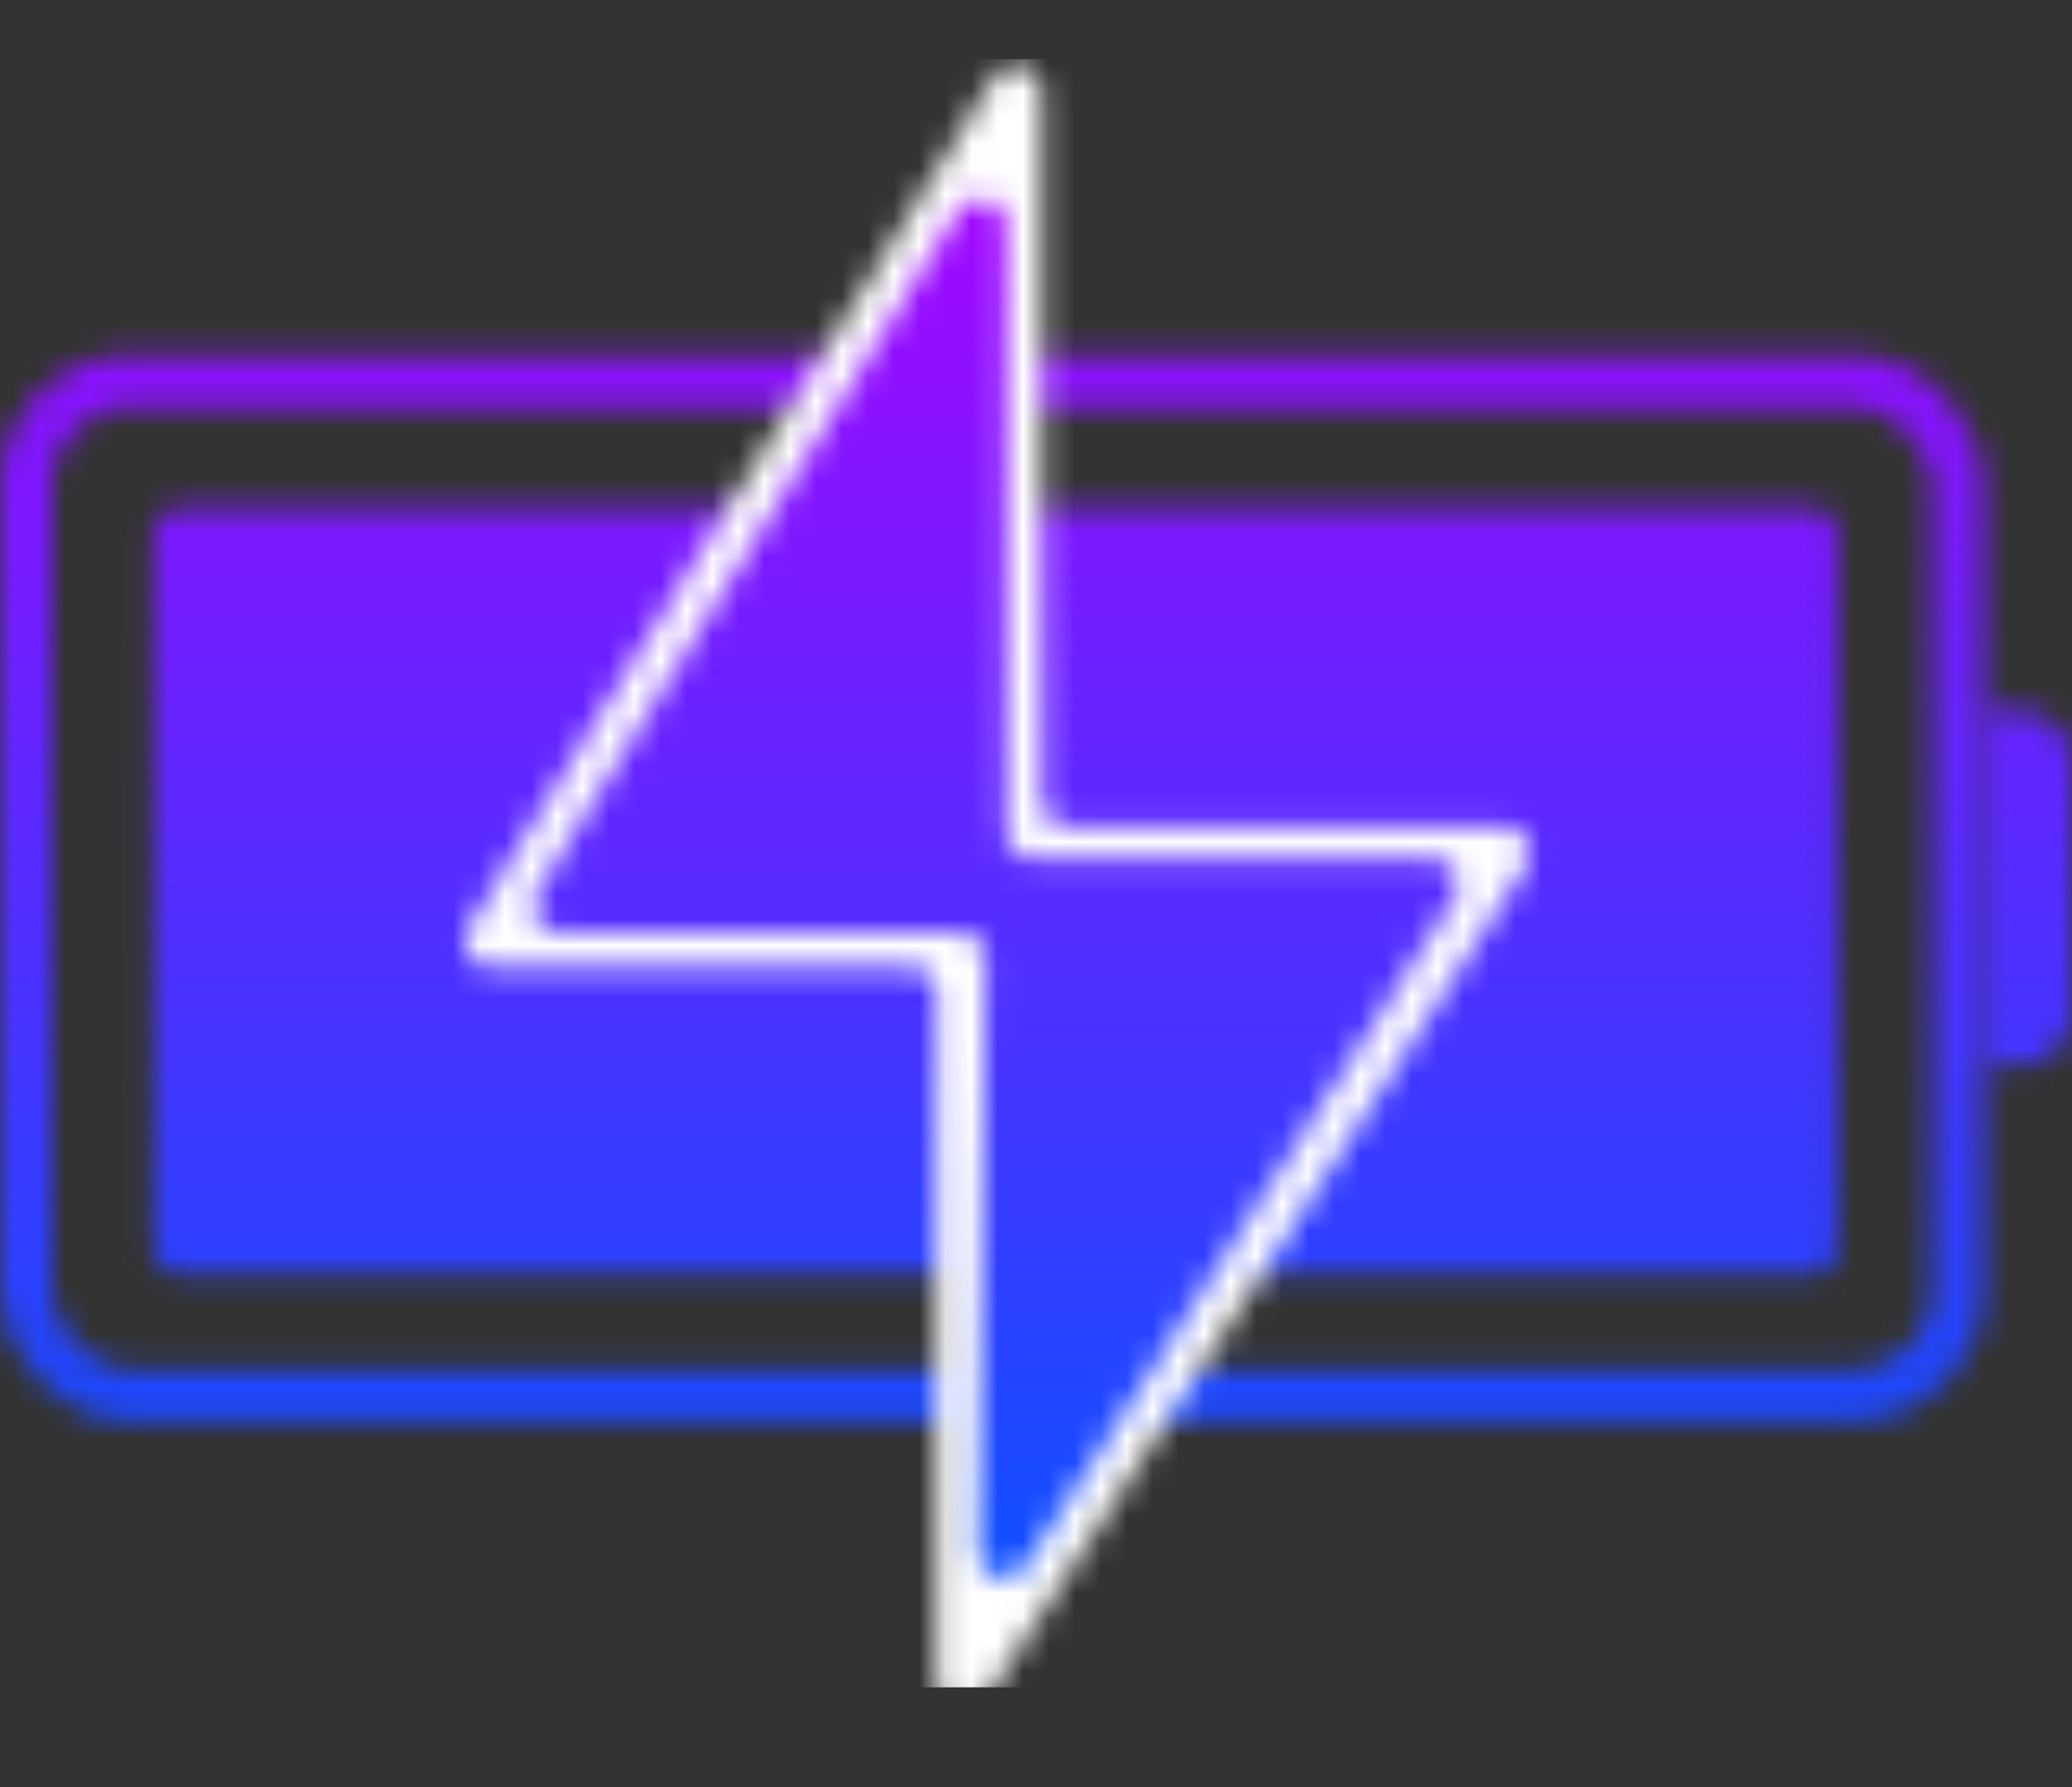 <svg width="80" height="69" viewBox="0 0 80 69" fill="none" xmlns="http://www.w3.org/2000/svg">
<rect x="0" y="0" width="80" height="69" fill="#333333" stroke="none"/>
<mask id="mask0" mask-type="alpha" maskUnits="userSpaceOnUse" x="0" y="13" width="80" height="42">
<rect x="1" y="14.714" width="74.571" height="39.143" rx="4" stroke="black" stroke-width="2"/>
<path d="M76.571 27.429H78C79.105 27.429 80 28.324 80 29.429V39.143C80 40.247 79.105 41.143 78 41.143H76.571V27.429Z" fill="black"/>
<path d="M70.936 48.182V20.626C70.936 20.073 70.488 19.626 69.936 19.626H44.571H30.857H6.911C6.359 19.626 5.911 20.073 5.911 20.626V48.182C5.911 48.734 6.359 49.182 6.911 49.182H37.714H69.936C70.488 49.182 70.936 48.734 70.936 48.182Z" fill="black"/>
</mask>
<g mask="url(#mask0)">
<path d="M-16 2.286H98.286V65.143H-16V2.286Z" fill="url(#paint0_linear)"/>
</g>
<mask id="mask1" mask-type="alpha" maskUnits="userSpaceOnUse" x="17" y="2" width="43" height="65">
<path d="M18.086 35.815L38.376 2.994C38.905 2.137 40.226 2.512 40.226 3.519V30.91C40.226 31.462 40.674 31.91 41.226 31.91H58.075C58.868 31.91 59.346 32.788 58.914 33.453L37.992 65.734C37.45 66.57 36.153 66.186 36.153 65.19V38.341C36.153 37.789 35.705 37.341 35.153 37.341H18.937C18.154 37.341 17.674 36.481 18.086 35.815Z" fill="white"/>
</mask>
<g mask="url(#mask1)">
<path d="M-16 2.286H100.402V65.143H-16V2.286Z" fill="white"/>
</g>
<mask id="mask2" mask-type="alpha" maskUnits="userSpaceOnUse" x="20" y="7" width="37" height="54">
<path d="M20.717 34.474L37.007 8.135C37.536 7.278 38.857 7.654 38.857 8.661V32.143C38.857 32.695 39.305 33.143 39.857 33.143H55.313C56.104 33.143 56.582 34.017 56.155 34.683L39.6 60.489C39.057 61.335 37.746 60.942 37.758 59.937L38.046 37.013C38.053 36.455 37.604 36 37.047 36H21.568C20.784 36 20.305 35.14 20.717 34.474Z" fill="black"/>
</mask>
<g mask="url(#mask2)">
<path d="M-16 3.429H100.402V66.286H-16V3.429Z" fill="url(#paint1_linear)"/>
</g>
<defs>
<linearGradient id="paint0_linear" x1="41.143" y1="2.286" x2="41.143" y2="65.143" gradientUnits="userSpaceOnUse">
<stop stop-color="#AD00FF"/>
<stop offset="1" stop-color="#0057FF"/>
</linearGradient>
<linearGradient id="paint1_linear" x1="42.201" y1="3.429" x2="42.201" y2="66.286" gradientUnits="userSpaceOnUse">
<stop stop-color="#AD00FF"/>
<stop offset="1" stop-color="#0057FF"/>
</linearGradient>
</defs>
</svg>
